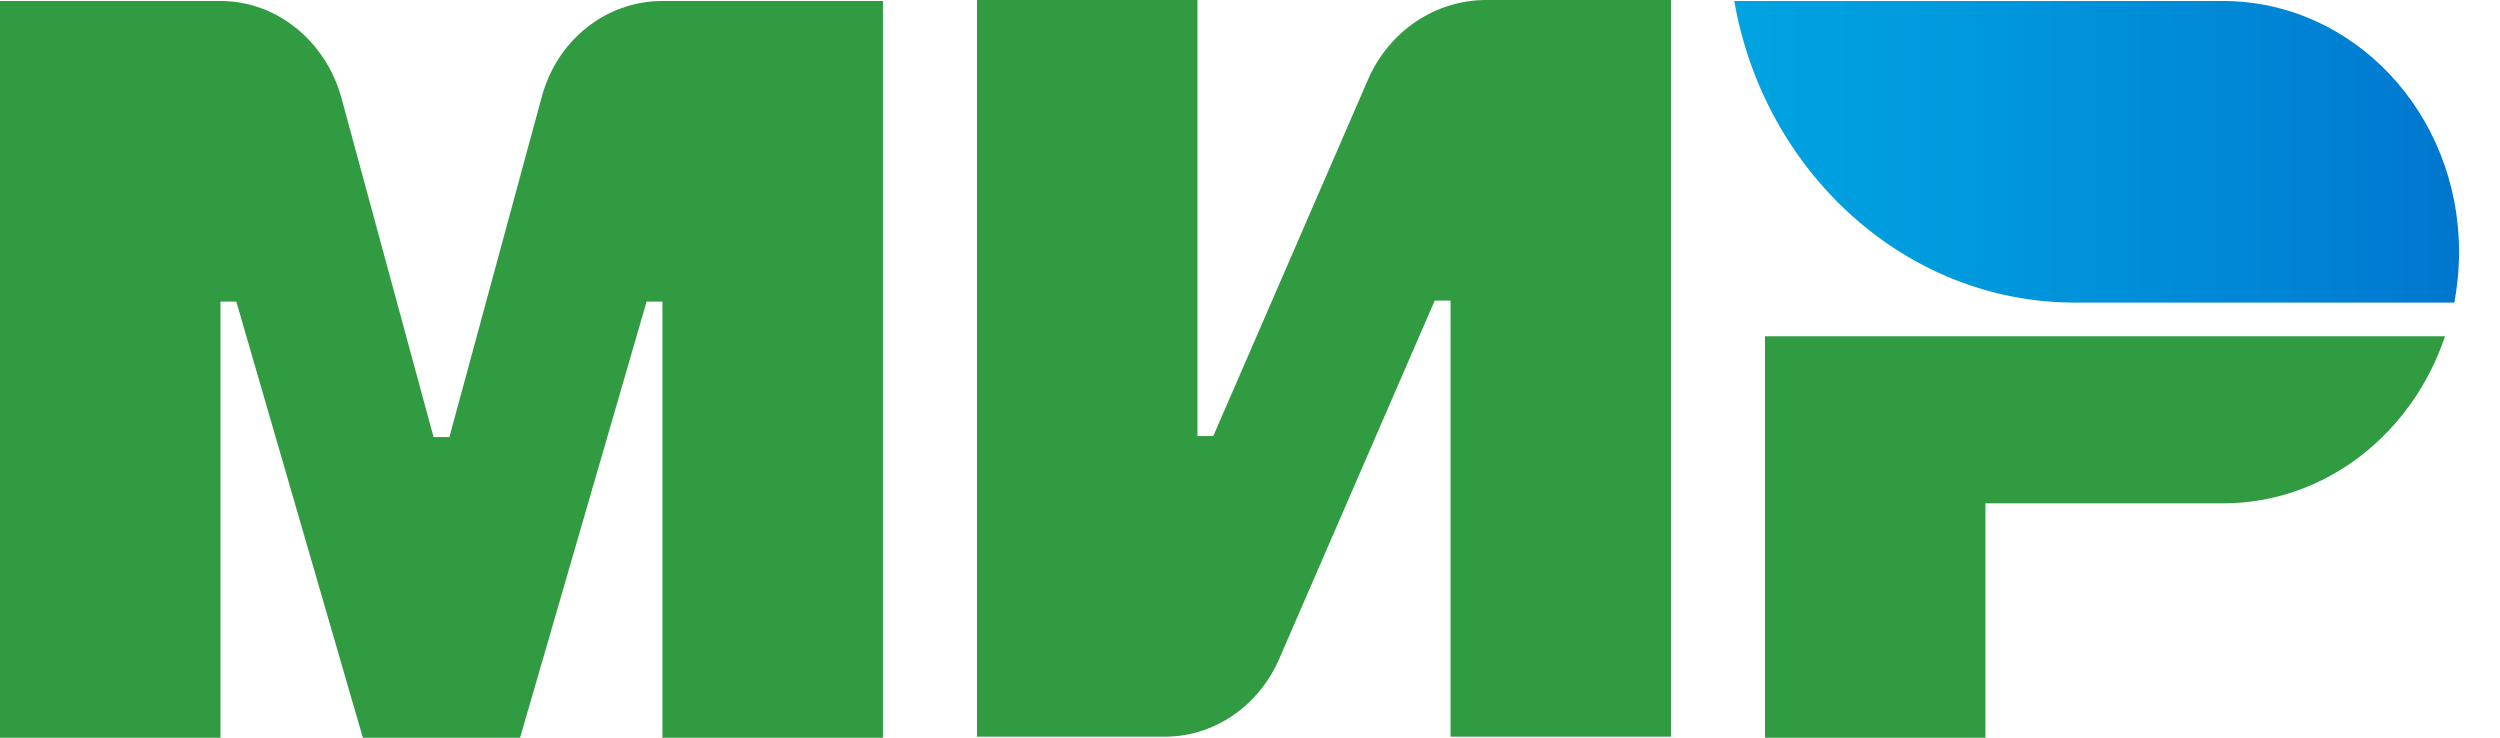 <svg width="61" height="18" viewBox="0 0 61 18" fill="none" xmlns="http://www.w3.org/2000/svg">
<path d="M33.395 1.906L29.604 10.64H29.218V0H23.838V17.975H28.424C29.627 17.975 30.716 17.227 31.216 16.069L35.007 7.335H35.393V17.975H40.773V0H36.21C35.007 0.024 33.917 0.748 33.395 1.906Z" fill="#319B42"/>
<path d="M13.212 2.389L10.965 10.665H10.579L8.331 2.389C7.945 0.99 6.742 0.024 5.38 0.024H0V18H5.38V7.359H5.766L8.854 18H12.69L15.777 7.359H16.163V18H21.544V0.024H16.163C14.779 0.024 13.575 0.99 13.212 2.389Z" fill="#319B42"/>
<path d="M43.065 8.181V18.001H48.445V12.282H54.233C56.753 12.282 58.865 10.569 59.659 8.205H43.065V8.181Z" fill="#319B42"/>
<path d="M54.235 0.024H42.316C43.043 4.199 46.493 7.383 50.625 7.383H59.887C59.955 6.997 60.001 6.587 60.001 6.153C60.001 2.751 57.413 0.024 54.235 0.024Z" fill="url(#paint0_linear)"/>
<defs>
<linearGradient id="paint0_linear" x1="42.307" y1="3.695" x2="60" y2="3.695" gradientUnits="userSpaceOnUse">
<stop stop-color="#00A3E1"/>
<stop offset="0.304" stop-color="#009ADD"/>
<stop offset="0.799" stop-color="#0082D4"/>
<stop offset="1" stop-color="#0076CF"/>
</linearGradient>
</defs>
</svg>
